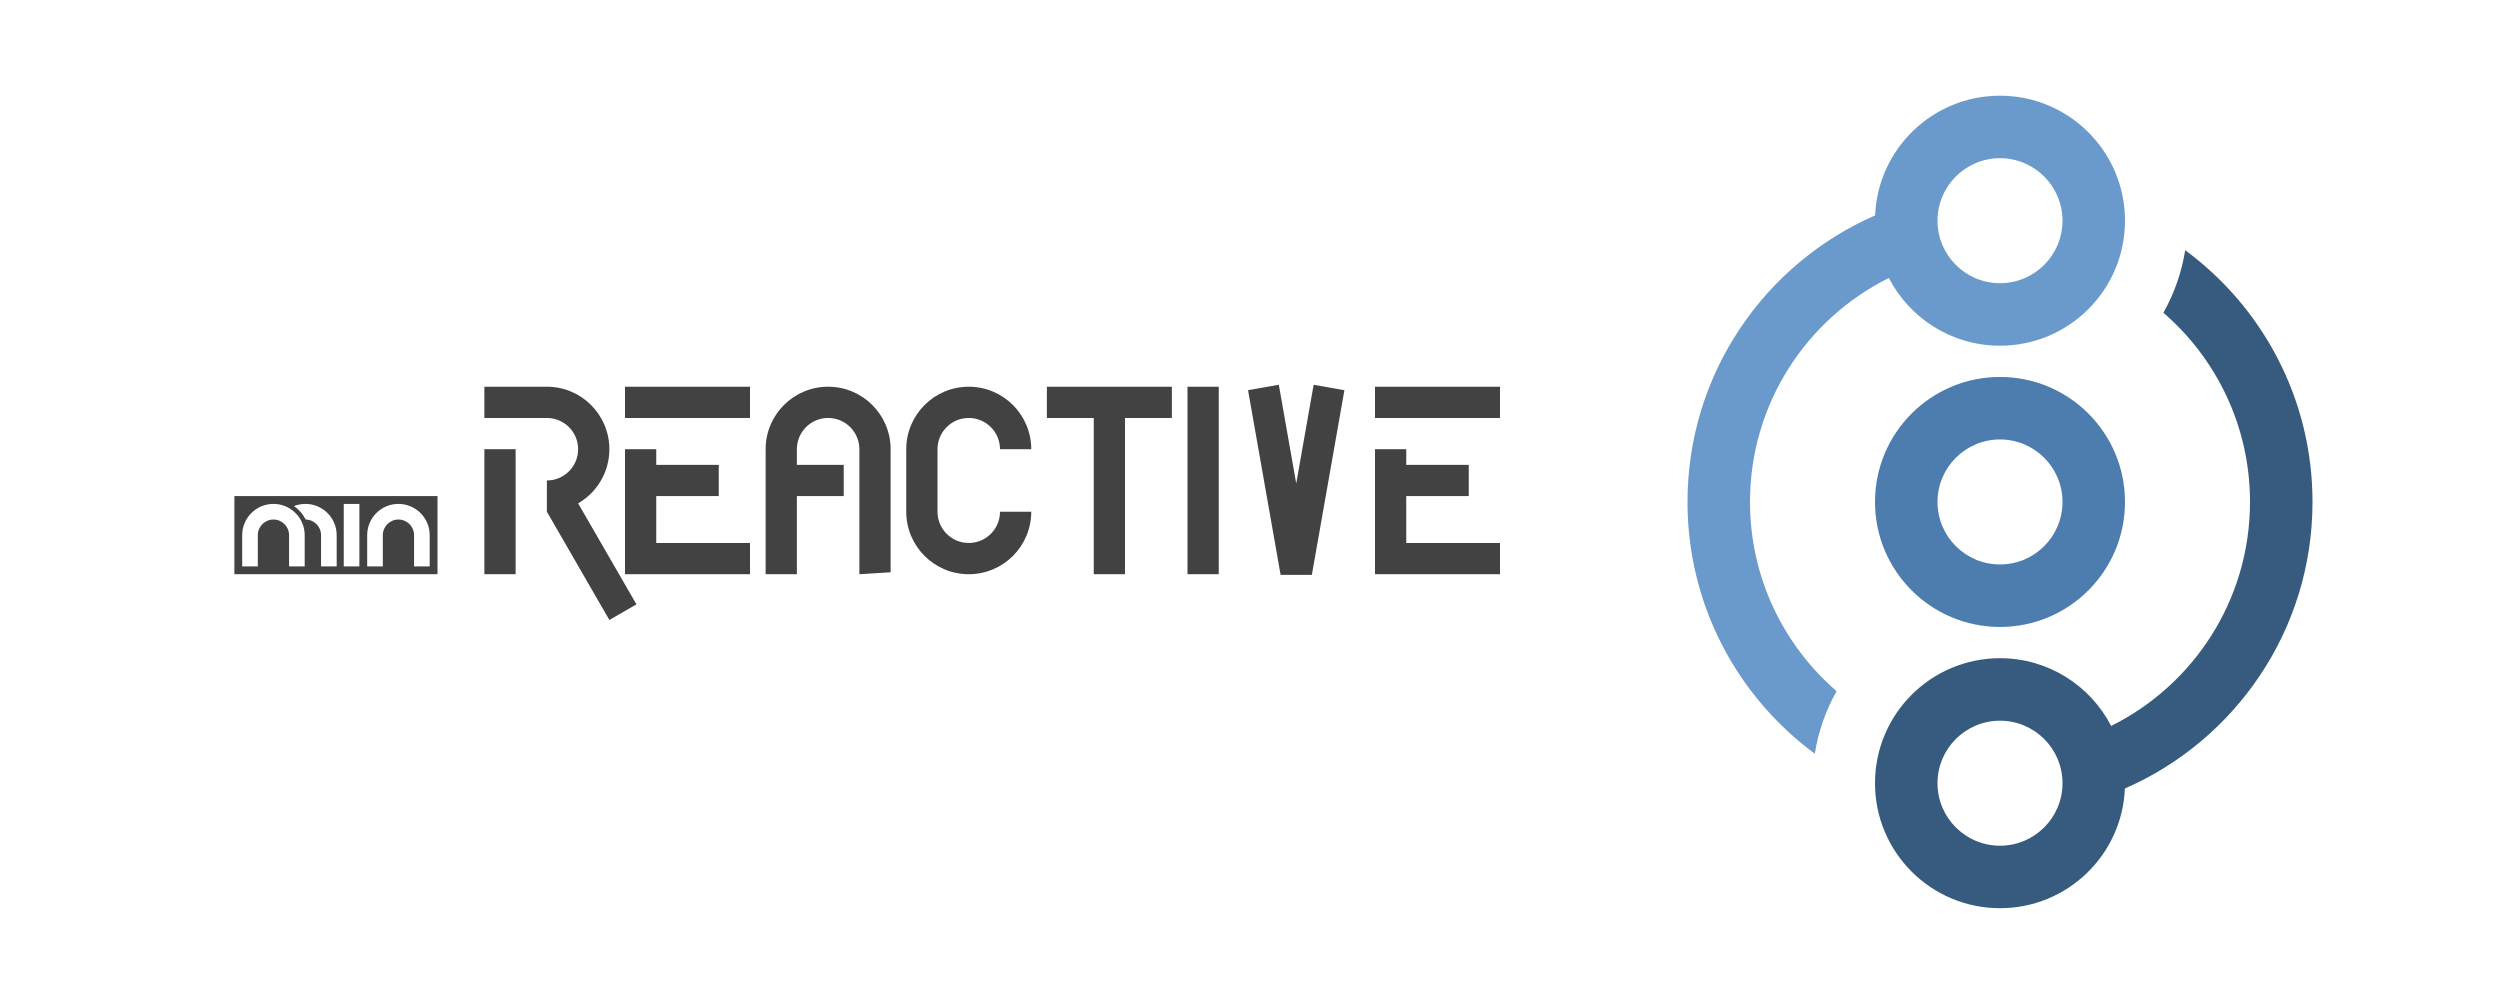 <?xml version="1.0" encoding="UTF-8"?>
<svg width="1280px" height="512px" viewBox="0 0 1280 512" version="1.1" xmlns="http://www.w3.org/2000/svg" xmlns:xlink="http://www.w3.org/1999/xlink">
    <!-- Generator: Sketch 46 (44423) - http://www.bohemiancoding.com/sketch -->
    <title>logo-type</title>
    <desc>Created with Sketch.</desc>
    <defs></defs>
    <g id="Page-1" stroke="none" stroke-width="1" fill="none" fill-rule="evenodd">
        <g id="logo-type">
            <g id="Group" transform="translate(768, 1)">
                <rect id="bound" stroke-opacity="0.01" stroke="#979797" stroke-width="0.001" x="0.001" y="0.001" width="511.999" height="511.999"></rect>
                <path d="M411.157,279.611 C445.246,281.031 472.446,309.116 472.446,343.554 C472.446,378.901 443.792,407.554 408.446,407.554 C373.099,407.554 344.446,378.901 344.446,343.554 C344.446,318.773 358.53,297.281 379.131,286.647 C358.183,244.511 314.696,215.554 264.446,215.554 C225.735,215.554 191.038,232.739 167.566,259.895 C157.825,254.397 147.028,250.55 135.554,248.737 C164.686,209.203 211.571,183.554 264.446,183.554 C330.078,183.554 386.48,223.072 411.157,279.611 L411.157,279.611 Z M408.446,375.554 C426.119,375.554 440.446,361.228 440.446,343.554 C440.446,325.881 426.119,311.554 408.446,311.554 C390.772,311.554 376.446,325.881 376.446,343.554 C376.446,361.228 390.772,375.554 408.446,375.554 Z" id="Combined-Shape" fill="#375A7F" transform="translate(304, 295.554) rotate(90) translate(-304, -295.554) "></path>
                <path d="M100.843,232.389 C66.754,230.969 39.554,202.884 39.554,168.446 C39.554,133.099 68.208,104.446 103.554,104.446 C138.901,104.446 167.554,133.099 167.554,168.446 C167.554,193.227 153.47,214.719 132.869,225.353 C153.817,267.489 197.304,296.446 247.554,296.446 C286.265,296.446 320.962,279.261 344.434,252.105 C354.175,257.603 364.972,261.45 376.446,263.263 C347.314,302.797 300.429,328.446 247.554,328.446 C181.922,328.446 125.52,288.928 100.843,232.389 L100.843,232.389 Z M103.554,200.446 C121.228,200.446 135.554,186.119 135.554,168.446 C135.554,150.772 121.228,136.446 103.554,136.446 C85.881,136.446 71.554,150.772 71.554,168.446 C71.554,186.119 85.881,200.446 103.554,200.446 Z" id="Combined-Shape" fill="#6A99CB" transform="translate(208, 216.446) rotate(90) translate(-208, -216.446) "></path>
                <path d="M256,288 C273.673,288 288,273.673 288,256 C288,238.327 273.673,224 256,224 C238.327,224 224,238.327 224,256 C224,273.673 238.327,288 256,288 Z M256,320 C220.654,320 192,291.346 192,256 C192,220.654 220.654,192 256,192 C291.346,192 320,220.654 320,256 C320,291.346 291.346,320 256,320 Z" id="Oval" fill="#4D7CAE" fill-rule="nonzero" transform="translate(256, 256) rotate(90) translate(-256, -256) "></path>
            </g>
            <g id="Group-2" transform="translate(120, 197)" fill="#424242">
                <path d="M600,57 L600,81 L648,81 L648,97 L584,97 L584,33 L600,33 L600,41 L632,41 L632,57 L600,57 Z M584,1 L648,1 L648,17 L584,17 L584,1 Z M551.67,97.32 L535.67,97.32 L519,2.778 L534.757,0 L543.67,50.55 L552.584,3.99680289e-15 L568.34,2.778 L551.67,97.32 Z M488,1 L504,1 L504,97 L488,97 L488,1 Z M456,17 L456,97 L440,97 L440,17 L416,17 L416,1 L480,1 L480,17 L456,17 Z M344,33 C344,15.327 358.327,1 376,1 C393.673,1 408,15.327 408,33 L392,33 C392,24.163 384.837,17 376,17 C367.163,17 360,24.163 360,33 L360,65 C360,73.837 367.163,81 376,81 C384.837,81 392,73.837 392,65 L408,65 C408,82.673 393.673,97 376,97 C358.327,97 344,82.673 344,65 L344,33 Z M288,41 L312,41 L312,57 L288,57 L288,97 L272,97 L272,33 C272,15.327 286.327,1 304,1 C321.673,1 336,15.327 336,33 L336,96 L320,97 L320,33 C320,24.163 312.837,17 304,17 C295.163,17 288,24.163 288,33 L288,41 Z M216,57 L216,81 L264,81 L264,97 L200,97 L200,33 L216,33 L216,41 L248,41 L248,57 L216,57 Z M200,1 L264,1 L264,17 L200,17 L200,1 Z M128,33 L144,33 L144,97 L128,97 L128,33 Z M176.003,60.717 L205.856,112.426 L192,120.426 L160,65 L160,49 C168.837,49 176,41.837 176,33 C176,24.163 168.837,17 160,17 L128,17 L128,1 L160,1 C177.673,1 192,15.327 192,33 C192,44.843 185.566,55.184 176.003,60.717 L176.003,60.717 Z" id="Combined-Shape"></path>
                <path d="M0,57 L104,57 L104,97 L0,97 L0,57 Z M68,77 L68,93 L76,93 L76,77 C76,72.582 79.582,69 84,69 C88.418,69 92,72.582 92,77 L92,93 L100,93 L100,77 C100,68.163 92.837,61 84,61 C75.163,61 68,68.163 68,77 Z M56,61 L56,93 L64,93 L64,61 L56,61 Z M30.5,62.114 C33.047,63.849 35.126,66.221 36.507,69.001 C40.865,69.07 44.377,72.625 44.377,77 L44.377,93 L52.377,93 L52.377,77 C52.377,68.163 45.214,61 36.377,61 C34.302,61 32.319,61.395 30.5,62.114 L30.5,62.114 Z M4,77 L4,93 L12,93 L12,77 C12,72.582 15.582,69 20,69 C24.418,69 28,72.582 28,77 L28,93 L36,93 L36,77 C36,68.163 28.837,61 20,61 C11.163,61 4,68.163 4,77 Z" id="Combined-Shape"></path>
            </g>
        </g>
    </g>
</svg>